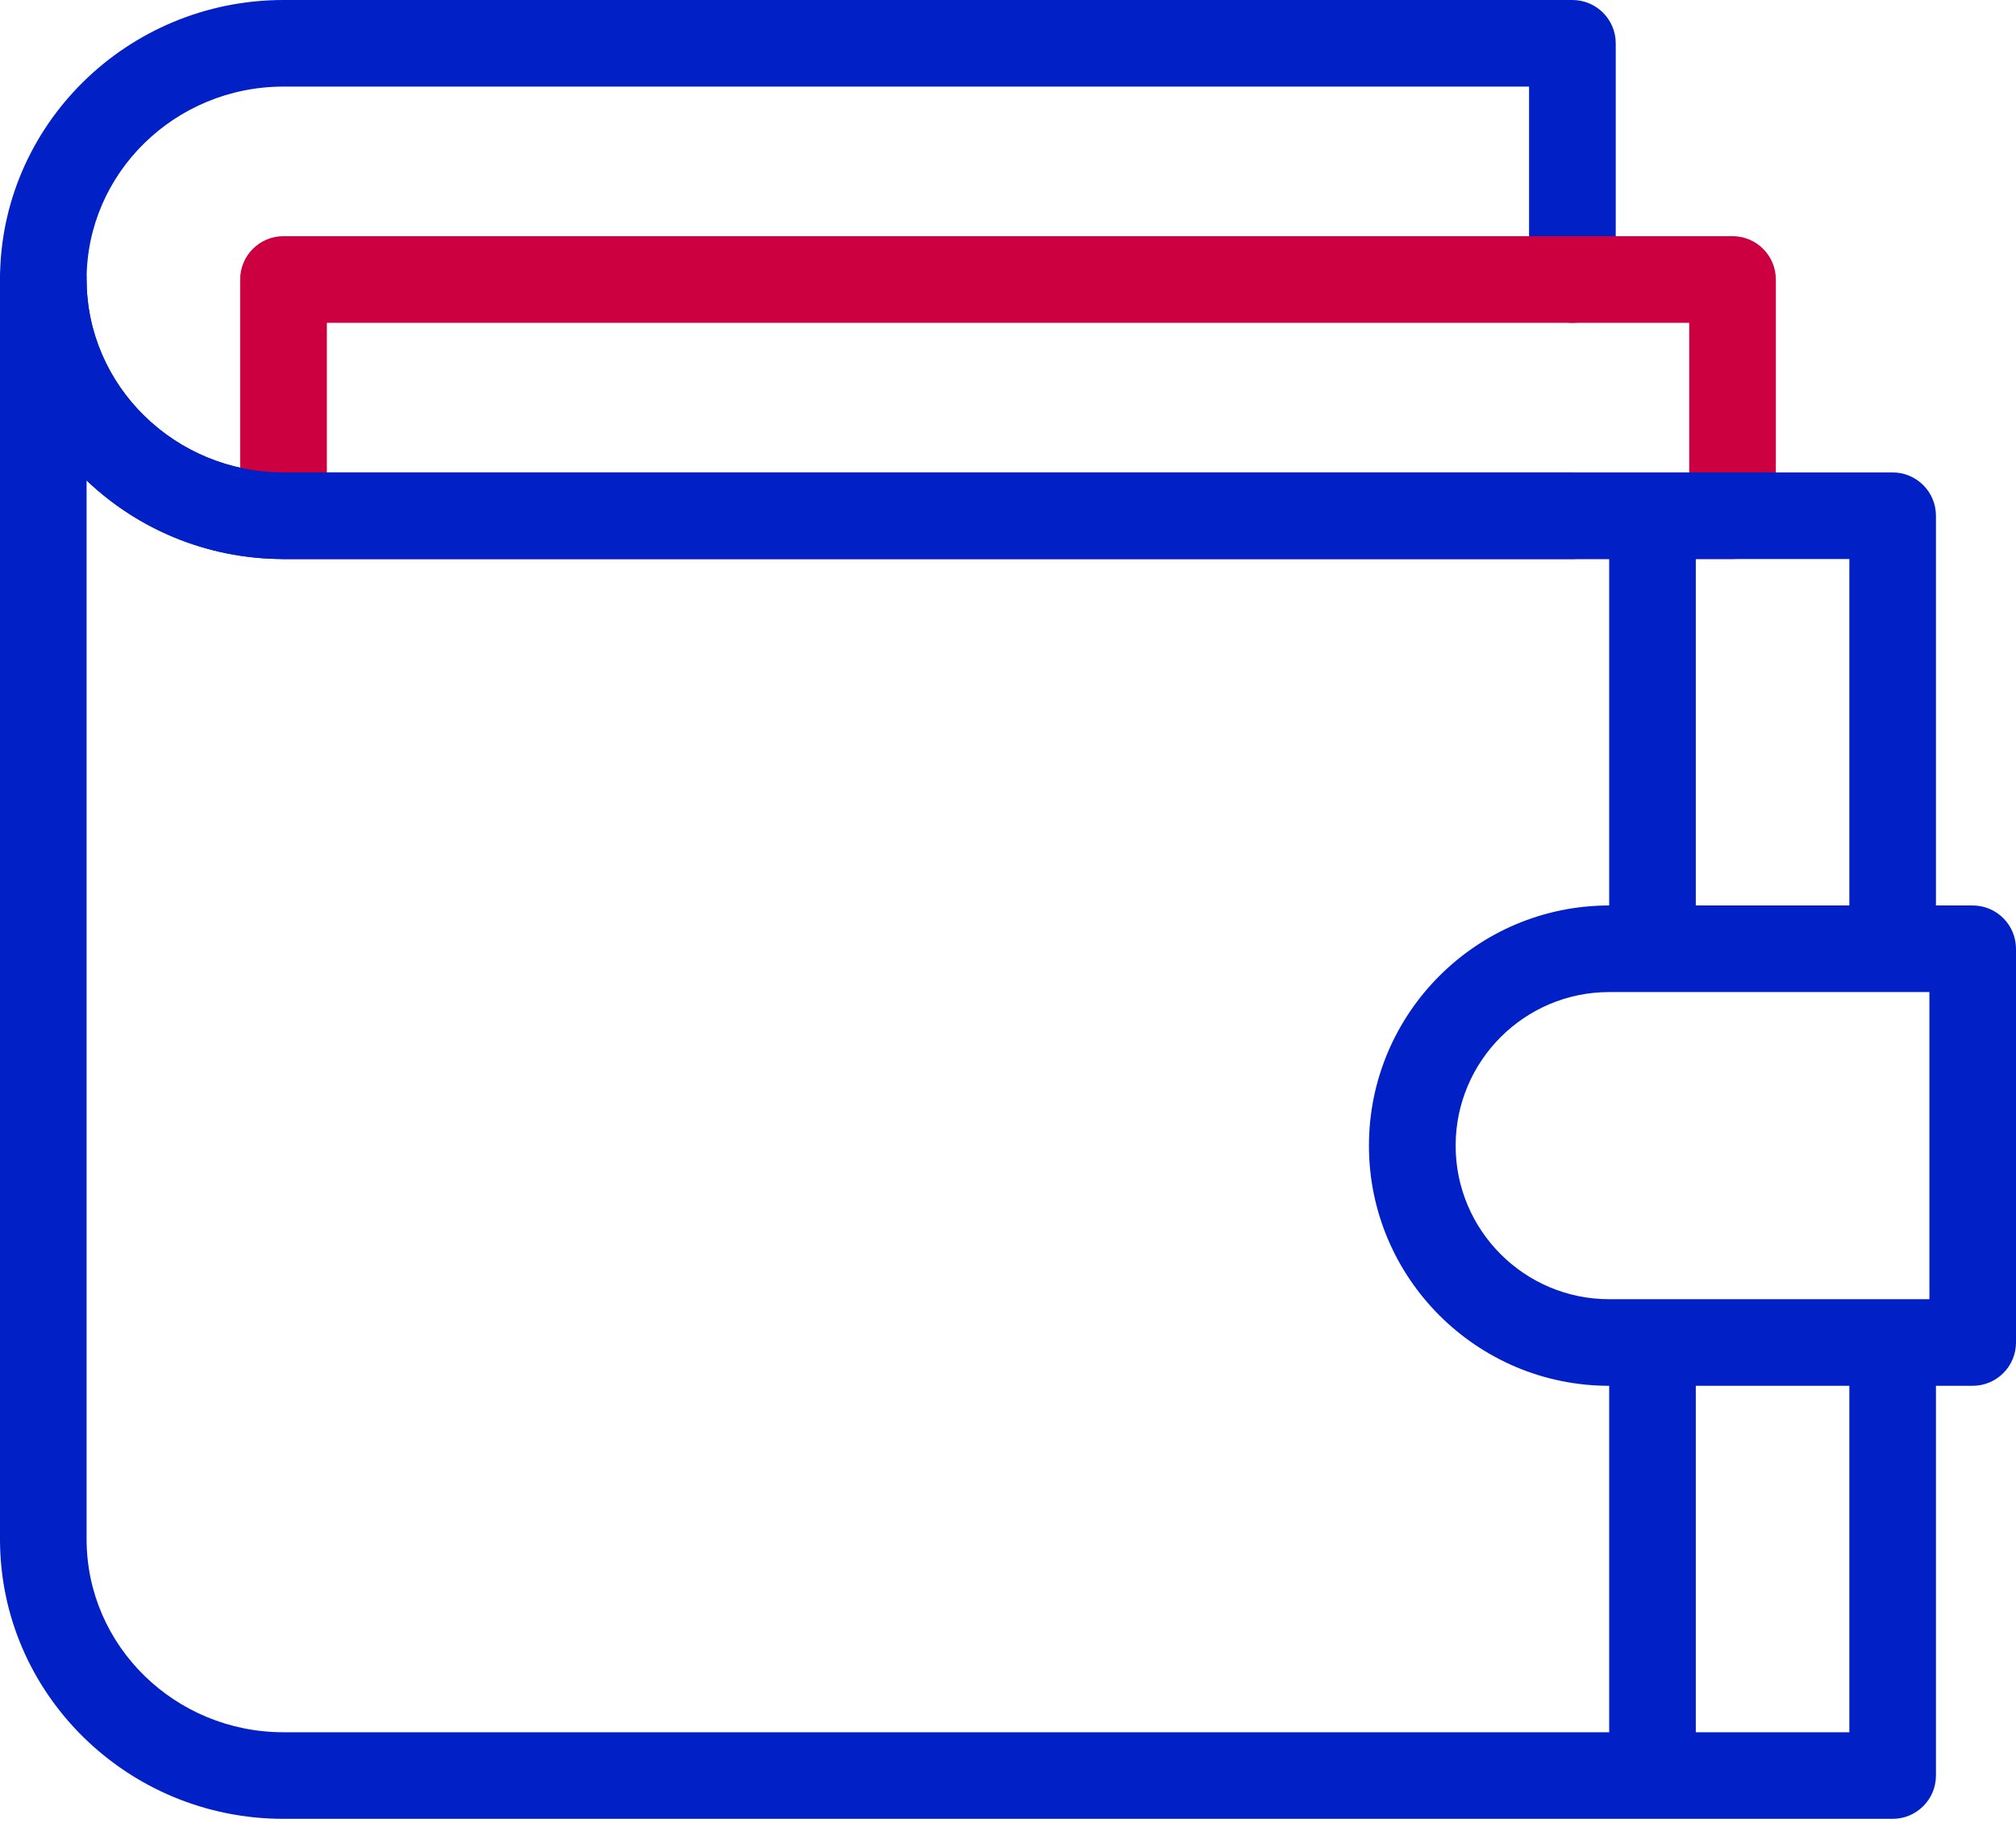 <svg width="24" height="22" viewBox="0 0 24 22" fill="none" xmlns="http://www.w3.org/2000/svg">
<path d="M18.719 6.656H3.375C1.514 6.656 0 5.163 0 3.328C0 1.493 1.514 0 3.375 0H18.719C19.004 0 19.235 0.231 19.235 0.516V3.328C19.235 3.613 19.004 3.844 18.719 3.844C18.434 3.844 18.203 3.613 18.203 3.328V1.031H3.375C2.083 1.031 1.031 2.062 1.031 3.328C1.031 4.595 2.083 5.625 3.375 5.625H18.719C19.004 5.625 19.235 5.856 19.235 6.141C19.235 6.425 19.004 6.656 18.719 6.656Z" fill="#0120C6"/>
<path d="M20.625 6.656H3.375C3.09 6.656 2.859 6.425 2.859 6.141V3.328C2.859 3.043 3.09 2.812 3.375 2.812H20.625C20.91 2.812 21.141 3.043 21.141 3.328V6.141C21.141 6.425 20.91 6.656 20.625 6.656ZM3.891 5.625H20.11V3.844H3.891V5.625Z" fill="#CC0041"/>
<path d="M23.484 10.781H23.047V6.141C23.047 5.856 22.816 5.625 22.531 5.625H3.375C2.083 5.625 1.031 4.595 1.031 3.328C1.031 3.043 0.8 2.812 0.516 2.812C0.231 2.812 0 3.043 0 3.328V18.328C0 20.163 1.514 21.656 3.375 21.656H22.531C22.816 21.656 23.047 21.425 23.047 21.141V16.5H23.484C23.769 16.5 24 16.269 24 15.984V11.297C24 11.012 23.769 10.781 23.484 10.781ZM22.969 15.469H19.157C18.149 15.469 17.329 14.649 17.329 13.641C17.329 12.633 18.149 11.812 19.157 11.812H22.969V15.469ZM22.016 10.781H20.188V6.656H22.016V10.781ZM1.031 18.328V5.721C1.639 6.3 2.465 6.656 3.375 6.656H19.157V10.781C17.58 10.781 16.297 12.064 16.297 13.641C16.297 15.217 17.58 16.5 19.157 16.5V20.625H3.375C2.083 20.625 1.031 19.595 1.031 18.328ZM22.016 20.625H20.188V16.5H22.016V20.625Z" fill="#0120C6"/>
</svg>
